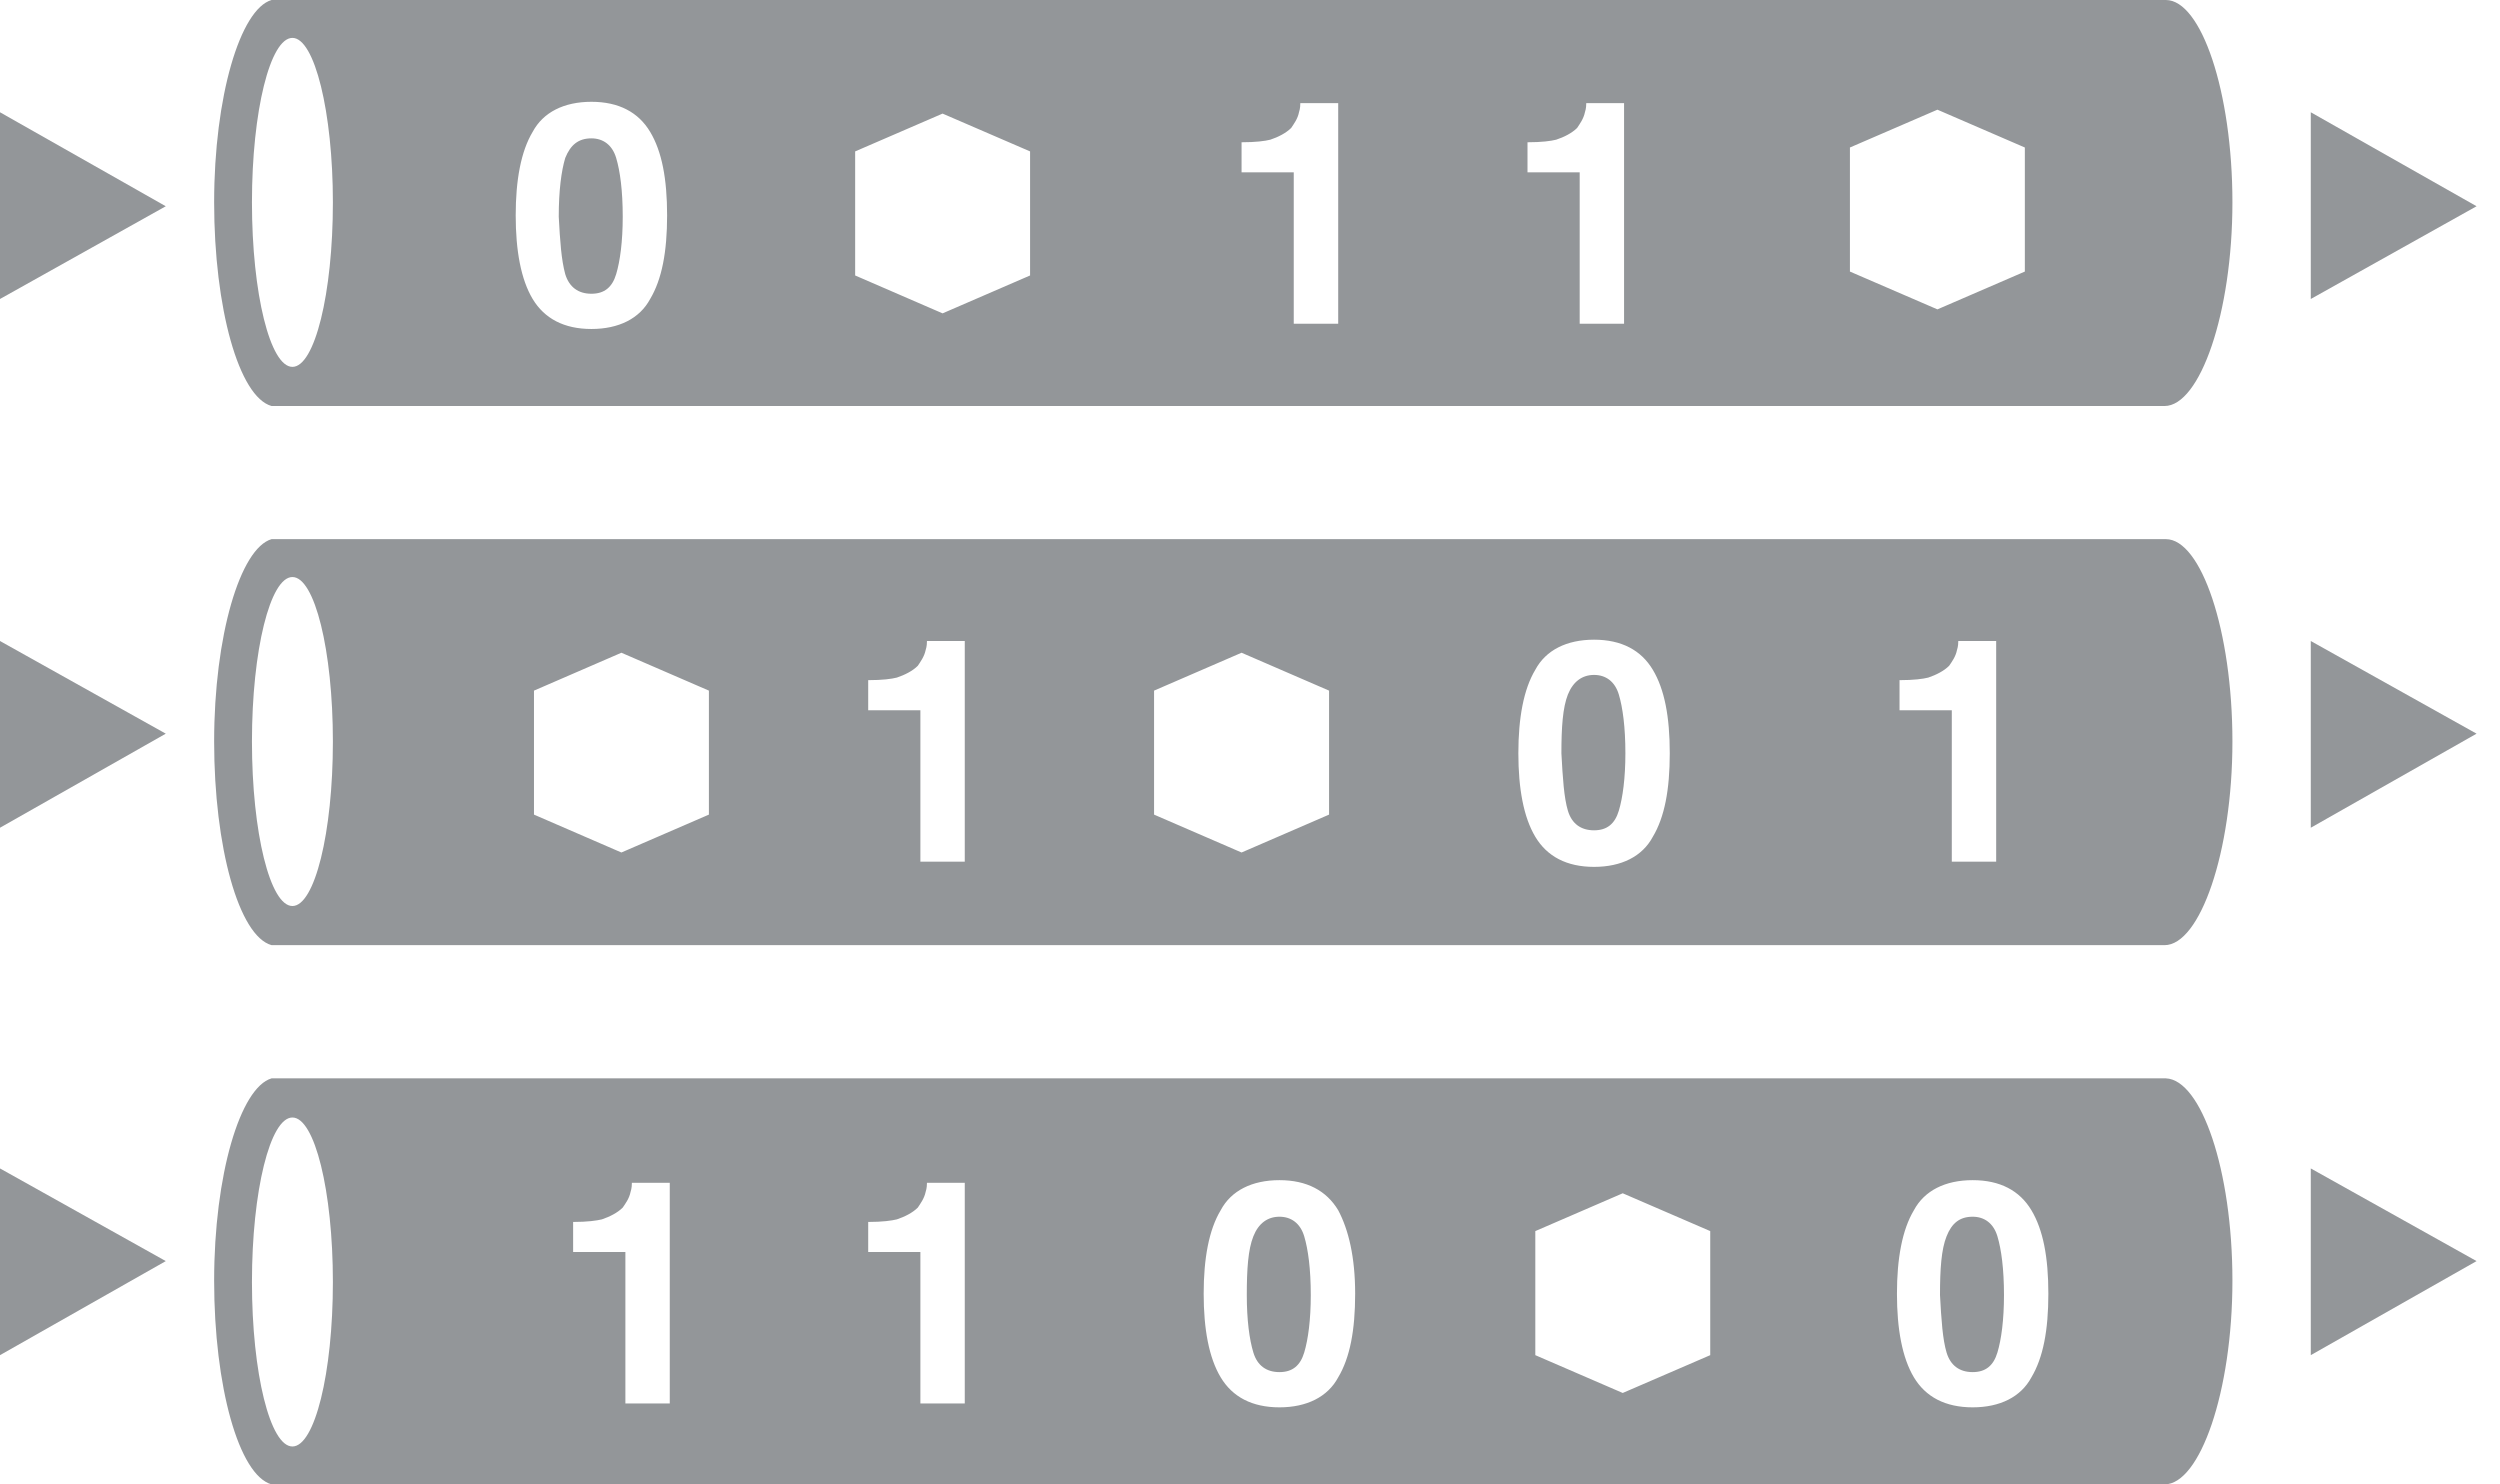 <svg width="32" height="19" viewBox="0 0 32 19" fill="none" xmlns="http://www.w3.org/2000/svg">
<path d="M28.575 16.393C28.575 17.814 28.158 19 27.706 19C27.69 19 27.706 19 27.706 19H3.476C3.058 18.883 2.741 17.747 2.741 16.393C2.741 15.04 3.075 13.92 3.476 13.803H27.706H27.74C27.773 13.803 27.706 13.803 27.723 13.803C28.174 13.82 28.575 14.973 28.575 16.393ZM3.743 14.304C3.459 14.304 3.225 15.24 3.225 16.41C3.225 17.58 3.459 18.515 3.743 18.515C4.027 18.515 4.261 17.58 4.261 16.41C4.261 15.24 4.027 14.304 3.743 14.304ZM20.771 15.274L19.652 15.758V17.346L20.771 17.83L21.891 17.346V15.758L20.771 15.274ZM11.865 15.14C11.865 15.156 11.865 15.207 11.848 15.257C11.831 15.34 11.781 15.407 11.748 15.457C11.681 15.524 11.581 15.574 11.48 15.608C11.414 15.624 11.297 15.641 11.113 15.641V16.026H11.781V17.964H12.349V15.14H11.865ZM17.129 15.491C16.978 15.24 16.727 15.106 16.377 15.106C16.026 15.106 15.758 15.24 15.625 15.491C15.474 15.741 15.407 16.109 15.407 16.56C15.407 17.011 15.474 17.379 15.625 17.63C15.775 17.88 16.026 18.014 16.377 18.014C16.727 18.014 16.995 17.88 17.129 17.63C17.279 17.379 17.346 17.028 17.346 16.56C17.346 16.092 17.262 15.741 17.129 15.491ZM26.002 15.491C25.852 15.24 25.601 15.106 25.25 15.106C24.899 15.106 24.632 15.24 24.498 15.491C24.348 15.741 24.281 16.109 24.281 16.56C24.281 17.011 24.348 17.379 24.498 17.63C24.648 17.88 24.899 18.014 25.25 18.014C25.601 18.014 25.868 17.88 26.002 17.63C26.152 17.379 26.219 17.028 26.219 16.56C26.219 16.092 26.152 15.741 26.002 15.491ZM8.088 15.14C8.088 15.156 8.088 15.207 8.071 15.257C8.055 15.34 8.005 15.407 7.971 15.457C7.904 15.524 7.804 15.574 7.704 15.608C7.637 15.624 7.52 15.641 7.336 15.641V16.026H8.005V17.964H8.573V15.14H8.088Z" fill="#939699"/>
<path d="M16.043 17.312C16.093 17.479 16.21 17.563 16.377 17.563C16.544 17.563 16.644 17.479 16.694 17.312C16.744 17.145 16.778 16.895 16.778 16.577C16.778 16.243 16.744 15.992 16.694 15.825C16.644 15.658 16.527 15.574 16.377 15.574C16.226 15.574 16.109 15.658 16.043 15.825C15.976 15.992 15.959 16.243 15.959 16.577C15.959 16.895 15.992 17.145 16.043 17.312Z" fill="#939699"/>
<path d="M24.916 17.312C24.966 17.479 25.083 17.563 25.25 17.563C25.417 17.563 25.517 17.479 25.567 17.312C25.617 17.145 25.651 16.895 25.651 16.577C25.651 16.243 25.617 15.992 25.567 15.825C25.517 15.658 25.4 15.574 25.25 15.574C25.083 15.574 24.982 15.658 24.916 15.825C24.849 15.992 24.832 16.243 24.832 16.577C24.849 16.895 24.866 17.145 24.916 17.312Z" fill="#939699"/>
<path d="M28.575 9.492C28.575 10.912 28.158 12.098 27.706 12.098C27.69 12.098 27.706 12.098 27.706 12.098H3.476C3.058 11.982 2.741 10.845 2.741 9.492C2.741 8.138 3.075 7.018 3.476 6.901H27.706H27.74C27.773 6.901 27.706 6.901 27.723 6.901C28.174 6.901 28.575 8.071 28.575 9.492ZM3.743 7.386C3.459 7.386 3.225 8.322 3.225 9.492C3.225 10.661 3.459 11.597 3.743 11.597C4.027 11.597 4.261 10.661 4.261 9.492C4.261 8.322 4.027 7.386 3.743 7.386ZM14.772 10.427L15.892 10.912L17.012 10.427V8.84L15.892 8.355L14.772 8.84V10.427ZM6.835 10.427L7.954 10.912L9.074 10.427V8.84L7.954 8.355L6.835 8.84V10.427ZM21.156 8.573C21.006 8.322 20.755 8.188 20.404 8.188C20.053 8.188 19.786 8.322 19.652 8.573C19.502 8.823 19.435 9.191 19.435 9.642C19.435 10.093 19.502 10.461 19.652 10.711C19.802 10.962 20.053 11.096 20.404 11.096C20.755 11.096 21.022 10.962 21.156 10.711C21.306 10.461 21.373 10.11 21.373 9.642C21.373 9.174 21.306 8.823 21.156 8.573ZM25.066 8.205C25.066 8.222 25.066 8.272 25.049 8.322C25.033 8.405 24.983 8.472 24.949 8.522C24.882 8.589 24.782 8.639 24.682 8.673C24.615 8.69 24.498 8.706 24.314 8.706V9.091H24.983V11.029H25.551V8.205H25.066ZM11.865 8.205C11.865 8.222 11.865 8.272 11.848 8.322C11.831 8.405 11.781 8.472 11.748 8.522C11.681 8.589 11.581 8.639 11.48 8.673C11.414 8.69 11.297 8.706 11.113 8.706V9.091H11.781V11.029H12.349V8.205H11.865Z" fill="#939699"/>
<path d="M20.069 10.377C20.119 10.544 20.236 10.628 20.404 10.628C20.571 10.628 20.671 10.544 20.721 10.377C20.771 10.21 20.805 9.96 20.805 9.642C20.805 9.308 20.771 9.057 20.721 8.89C20.671 8.723 20.554 8.639 20.404 8.639C20.253 8.639 20.136 8.723 20.069 8.89C20.003 9.057 19.986 9.308 19.986 9.642C20.003 9.96 20.019 10.21 20.069 10.377Z" fill="#939699"/>
<path d="M29.578 14.956V17.346L31.7 16.142L29.578 14.956Z" fill="#939699"/>
<path d="M0 14.956V17.346L2.122 16.142L0 14.956Z" fill="#939699"/>
<path d="M29.578 8.205V10.595L31.7 9.391L29.578 8.205Z" fill="#939699"/>
<path d="M0 8.205V10.595L2.122 9.391L0 8.205Z" fill="#939699"/>
<path d="M29.578 1.437V3.827L31.7 2.64L29.578 1.437Z" fill="#939699"/>
<path d="M0 1.437V3.827L2.122 2.64L0 1.437Z" fill="#939699"/>
<path d="M7.235 3.509C7.286 3.676 7.403 3.76 7.57 3.76C7.737 3.76 7.837 3.676 7.887 3.509C7.937 3.342 7.971 3.091 7.971 2.774C7.971 2.44 7.937 2.189 7.887 2.022C7.837 1.855 7.72 1.771 7.57 1.771C7.403 1.771 7.302 1.855 7.235 2.022C7.185 2.189 7.152 2.44 7.152 2.774C7.169 3.091 7.185 3.325 7.235 3.509Z" fill="#939699"/>
<path d="M28.575 2.59C28.575 4.011 28.158 5.197 27.706 5.197C27.69 5.197 27.706 5.197 27.706 5.197H3.476C3.058 5.08 2.741 3.944 2.741 2.59C2.741 1.237 3.075 0.117 3.476 0H27.706H27.74C27.773 0 27.706 0 27.723 0C28.174 0 28.575 1.17 28.575 2.59ZM24.799 1.404L23.679 1.888V3.476L24.799 3.96L25.918 3.476V1.888L24.799 1.404ZM12.065 1.454L10.946 1.938V3.526L12.065 4.011L13.185 3.526V1.938L12.065 1.454ZM8.322 1.688C8.172 1.437 7.921 1.303 7.57 1.303C7.219 1.303 6.952 1.437 6.818 1.688C6.668 1.938 6.601 2.306 6.601 2.757C6.601 3.208 6.668 3.576 6.818 3.827C6.969 4.077 7.219 4.211 7.57 4.211C7.921 4.211 8.188 4.077 8.322 3.827C8.472 3.576 8.539 3.225 8.539 2.757C8.539 2.289 8.472 1.938 8.322 1.688ZM16.644 1.32C16.644 1.337 16.644 1.387 16.627 1.437C16.611 1.521 16.56 1.588 16.527 1.638C16.46 1.704 16.36 1.755 16.26 1.788C16.193 1.805 16.076 1.821 15.892 1.821V2.206H16.56V4.144H17.129V1.32H16.644ZM20.304 1.32C20.304 1.337 20.304 1.387 20.287 1.437C20.27 1.521 20.22 1.588 20.187 1.638C20.12 1.704 20.02 1.755 19.919 1.788C19.852 1.805 19.735 1.821 19.552 1.821V2.206H20.22V4.144H20.788V1.32H20.304ZM3.743 0.485C3.459 0.485 3.225 1.42 3.225 2.59C3.225 3.76 3.459 4.696 3.743 4.696C4.027 4.696 4.261 3.76 4.261 2.59C4.261 1.437 4.027 0.485 3.743 0.485Z" fill="#939699"/>
</svg>
